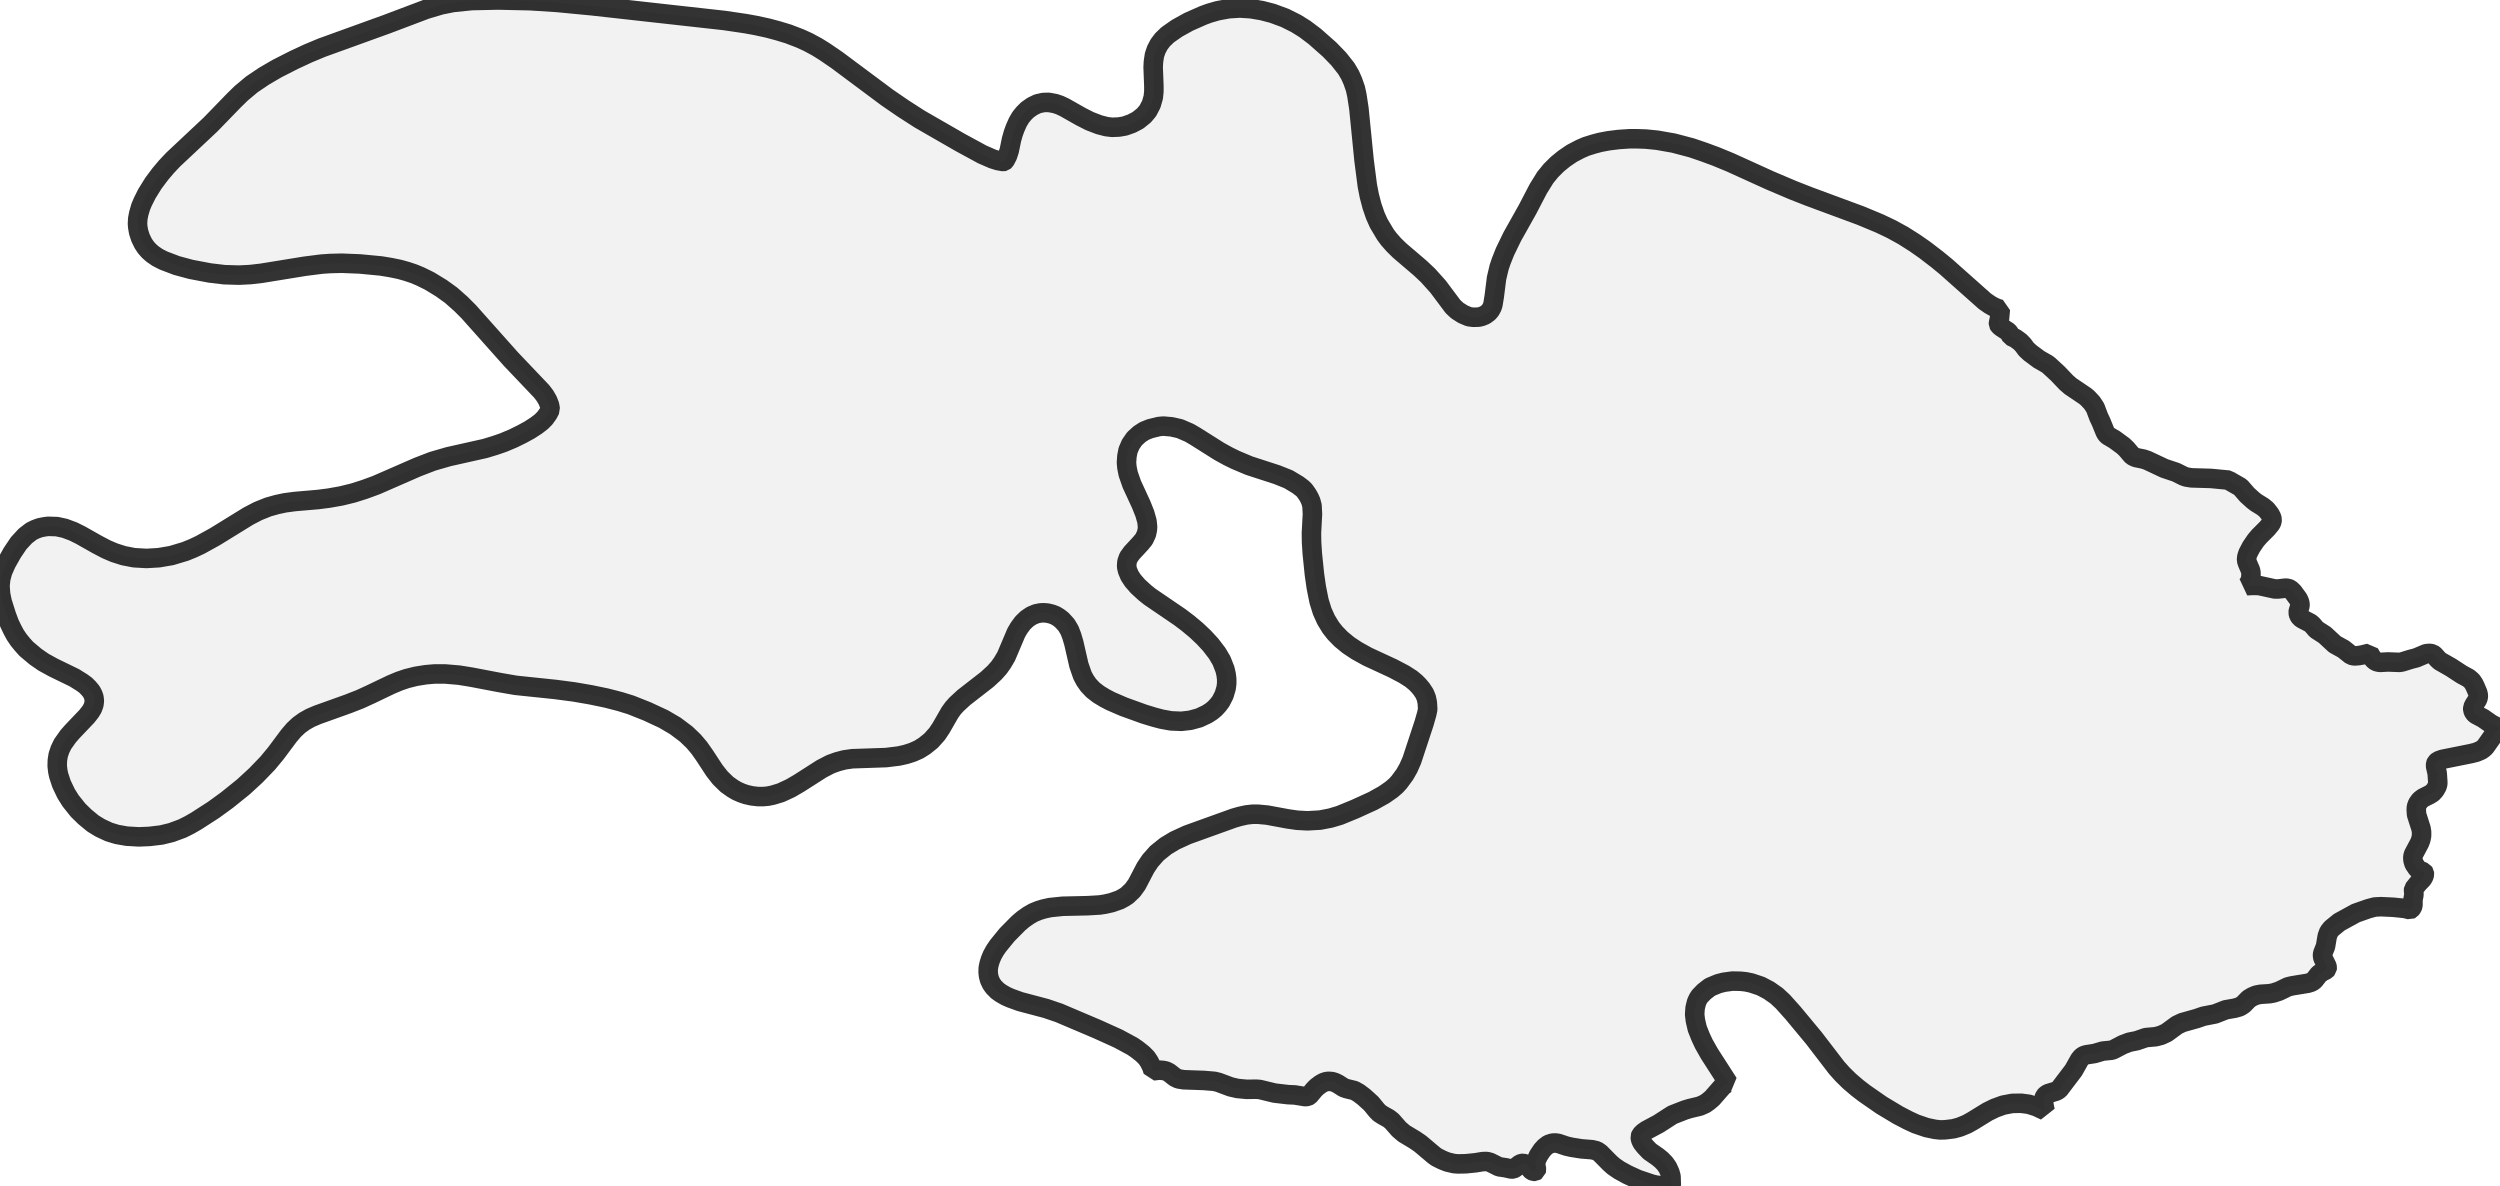 <?xml version="1.0" encoding="UTF-8" standalone="no"?>
<svg viewBox="0 0 256 121.459" xmlns="http://www.w3.org/2000/svg">
  <style>
    g.zone {
      fill: lightgray;
      stroke-width: 2;
      stroke-linecap: square;
      stroke-linejoin: bevel;
      stroke-miterlimit: 3;
      stroke-opacity: 0.8;
      stroke: black;
      fill-opacity: 0.3;
    }
  </style>
  <g class="zone" id="zone">
    <path d="M176.985,110.918 176.779,110.962 176.456,111.168 175.326,112.46 174.944,112.783 174.592,113.032 174.063,113.267 173.021,113.517 172.536,113.664 171.259,114.163 169.849,115.073 168.587,115.748 168.278,115.969 168.029,116.218 167.955,116.409 168,116.703 168.146,117.011 168.425,117.363 168.924,117.892 169.747,118.464 170.143,118.787 170.481,119.14 170.76,119.536 170.995,120.05 171.112,120.461 171.141,121.342 171.112,121.415 171.053,121.459 170.099,121.415 169.585,121.357 169.145,121.254 167.706,120.769 166.619,120.27 165.797,119.815 165.239,119.433 164.843,119.081 163.859,118.083 163.522,117.848 163.037,117.73 161.936,117.642 160.923,117.481 160.409,117.363 159.572,117.084 159.279,117.04 158.97,117.055 158.559,117.187 158.192,117.466 157.899,117.789 157.546,118.318 157.297,118.846 157.253,119.257 157.341,119.756 157.311,119.874 157.194,119.947 157.033,119.947 156.871,119.874 156.754,119.771 156.431,119.316 156.225,119.198 155.975,119.125 155.829,119.14 155.652,119.198 155.109,119.624 154.962,119.698 154.772,119.712 154.184,119.58 153.494,119.477 152.584,119.022 152.232,118.934 151.821,118.949 151.116,119.066 150.103,119.169 149.31,119.184 148.899,119.154 148.209,118.993 147.695,118.787 147.108,118.494 146.844,118.303 145.434,117.114 144.876,116.732 143.775,116.071 143.261,115.631 142.527,114.794 142.19,114.53 141.632,114.221 141.265,113.987 141,113.722 140.413,113.003 139.65,112.313 139.121,111.916 138.681,111.667 137.888,111.476 137.594,111.373 137.022,111.006 136.699,110.845 136.42,110.757 136.053,110.727 135.803,110.757 135.539,110.845 135.245,111.006 134.834,111.315 134.57,111.579 134.071,112.181 133.909,112.269 133.66,112.298 132.588,112.122 131.898,112.093 130.518,111.931 129.006,111.564 128.624,111.535 127.67,111.549 126.73,111.461 126.025,111.3 124.763,110.83 124.337,110.727 123.28,110.639 121.21,110.566 120.667,110.478 120.329,110.316 119.712,109.832 119.389,109.67 119.11,109.612 118.714,109.582 118.068,109.656 117.936,109.244 117.672,108.716 117.407,108.32 117.011,107.923 116.438,107.468 115.969,107.145 114.5,106.352 112.357,105.383 108.452,103.724 107.116,103.269 104.458,102.564 103.445,102.197 102.99,101.992 102.506,101.713 102.153,101.463 101.772,101.082 101.537,100.759 101.331,100.333 101.228,99.936 101.184,99.54 101.199,99.114 101.287,98.689 101.419,98.263 101.61,97.808 101.889,97.308 102.212,96.839 103.122,95.723 104.282,94.548 104.781,94.123 105.325,93.741 105.838,93.447 106.382,93.227 106.866,93.08 107.527,92.933 108.819,92.801 111.359,92.743 112.621,92.669 113.179,92.581 113.825,92.434 114.662,92.141 115.117,91.891 115.411,91.7 115.983,91.157 116.409,90.57 117.305,88.852 117.789,88.133 118.464,87.369 119.375,86.635 120.3,86.077 121.577,85.49 126.348,83.772 126.965,83.596 127.626,83.449 128.272,83.376 128.8,83.376 129.754,83.464 131.898,83.86 132.823,83.992 133.88,84.051 135.172,83.978 136.244,83.772 137.183,83.493 138.754,82.847 140.589,82.01 141.72,81.379 142.498,80.836 142.953,80.44 143.276,80.087 143.849,79.309 144.216,78.663 144.568,77.87 145.831,74.038 146.095,73.113 146.198,72.629 146.154,71.939 146.051,71.454 145.875,71.029 145.566,70.559 145.258,70.192 144.935,69.869 144.509,69.517 143.775,69.047 142.63,68.445 140.031,67.241 138.945,66.639 138.079,66.066 137.33,65.45 136.713,64.818 136.273,64.261 135.788,63.468 135.392,62.587 135.069,61.545 134.79,60.15 134.599,58.828 134.379,56.685 134.306,55.555 134.291,54.571 134.394,52.648 134.35,51.781 134.232,51.341 134.085,51.003 133.895,50.666 133.586,50.225 133.381,50.02 132.896,49.653 131.942,49.08 130.767,48.61 127.919,47.685 126.525,47.098 125.776,46.731 124.866,46.232 122.399,44.676 121.797,44.323 120.813,43.897 119.977,43.707 119.125,43.633 118.67,43.677 117.774,43.897 117.187,44.132 116.688,44.455 116.174,44.925 115.778,45.498 115.513,46.114 115.396,46.716 115.352,47.362 115.396,47.861 115.528,48.522 115.895,49.579 116.864,51.679 117.231,52.604 117.451,53.382 117.51,53.969 117.481,54.292 117.393,54.688 117.143,55.217 116.805,55.628 115.895,56.612 115.557,57.081 115.396,57.537 115.367,58.021 115.455,58.417 115.675,58.946 116.013,59.46 116.526,60.047 117.231,60.693 117.745,61.104 120.828,63.204 121.621,63.805 122.487,64.525 123.265,65.259 123.97,66.022 124.645,66.903 125.086,67.652 125.438,68.548 125.556,69.061 125.614,69.531 125.614,70.001 125.556,70.456 125.35,71.161 125.012,71.822 124.733,72.189 124.41,72.541 124.058,72.835 123.603,73.128 122.795,73.51 121.871,73.759 120.975,73.862 119.918,73.818 118.949,73.642 118.171,73.436 117.158,73.128 115.044,72.365 113.722,71.792 113.135,71.484 112.504,71.102 111.916,70.647 111.447,70.148 111.109,69.663 110.845,69.164 110.478,68.107 109.964,65.861 109.744,65.112 109.523,64.54 109.2,63.996 108.731,63.482 108.408,63.233 108.07,63.027 107.688,62.881 107.248,62.778 106.895,62.748 106.543,62.763 106.103,62.851 105.618,63.057 105.163,63.365 104.737,63.776 104.356,64.29 104.062,64.789 103.034,67.212 102.653,67.858 102.3,68.357 101.845,68.871 101.082,69.575 98.703,71.425 97.94,72.13 97.587,72.526 97.279,72.952 96.369,74.538 95.958,75.154 95.341,75.844 94.666,76.387 94.079,76.754 93.447,77.033 92.757,77.254 92.038,77.415 90.731,77.577 87.281,77.694 86.459,77.812 85.74,78.002 85.049,78.252 84.139,78.722 81.82,80.205 80.939,80.718 79.955,81.174 79.133,81.423 78.634,81.526 78.149,81.57 77.635,81.57 76.989,81.497 76.402,81.364 75.932,81.203 75.463,80.997 75.037,80.748 74.435,80.322 73.745,79.647 73.158,78.898 72.159,77.371 71.601,76.578 71.029,75.903 70.265,75.169 69.15,74.332 67.946,73.627 66.272,72.849 64.613,72.189 63.527,71.851 62.117,71.484 60.487,71.146 58.784,70.853 56.891,70.603 52.809,70.177 51.121,69.884 48.273,69.34 47.01,69.135 45.615,69.017 44.455,69.017 43.604,69.091 42.591,69.252 41.651,69.487 40.873,69.751 40.036,70.104 37.951,71.102 36.865,71.601 35.661,72.071 32.505,73.202 31.785,73.51 31.183,73.848 30.611,74.259 30.097,74.743 29.583,75.345 28.247,77.136 27.41,78.149 26.206,79.397 24.929,80.572 23.255,81.922 21.861,82.935 20.084,84.081 19.365,84.492 18.66,84.844 17.544,85.255 16.517,85.505 15.283,85.651 14.212,85.695 12.978,85.622 11.98,85.446 11.158,85.196 10.248,84.771 9.528,84.33 8.691,83.64 8.001,82.965 7.238,82.01 6.768,81.262 6.298,80.278 6.005,79.382 5.917,78.957 5.858,78.428 5.873,77.87 5.961,77.312 6.152,76.74 6.416,76.197 6.988,75.389 7.414,74.905 8.897,73.348 9.264,72.879 9.47,72.541 9.616,72.145 9.66,71.777 9.616,71.396 9.514,71.117 9.352,70.809 9.073,70.471 8.765,70.163 8.383,69.884 7.605,69.399 5.461,68.357 4.448,67.799 3.641,67.241 2.701,66.448 2.29,65.993 1.909,65.523 1.571,65.024 1.277,64.481 0.969,63.835 0.661,63.013 0.22,61.618 0.059,60.84 0,59.988 0.073,59.269 0.264,58.55 0.646,57.683 1.248,56.612 1.909,55.628 2.599,54.879 3.23,54.395 3.626,54.204 4.067,54.042 4.581,53.94 4.948,53.896 5.829,53.925 6.636,54.101 7.502,54.424 8.266,54.806 9.954,55.76 10.879,56.245 11.701,56.597 12.67,56.905 13.742,57.111 14.99,57.184 16.252,57.111 17.544,56.891 18.968,56.465 19.761,56.142 20.51,55.789 22.022,54.953 25.428,52.853 26.412,52.339 27.469,51.914 28.365,51.664 29.187,51.488 30.185,51.356 32.578,51.15 33.709,51.003 34.942,50.783 36.146,50.489 37.305,50.122 38.509,49.682 42.782,47.817 44.309,47.23 45.938,46.76 49.667,45.923 50.68,45.615 51.532,45.322 52.545,44.896 53.44,44.455 54.219,44.03 54.923,43.574 55.437,43.178 55.789,42.826 56.127,42.356 56.347,41.93 56.274,41.49 56.083,41.005 55.804,40.521 55.466,40.08 52.325,36.777 47.994,31.917 47.186,31.11 46.188,30.229 45.189,29.51 43.986,28.776 43.031,28.306 42.356,28.027 41.651,27.792 40.917,27.586 39.992,27.396 39.009,27.234 36.85,27.029 35.001,26.955 33.811,26.984 32.945,27.043 31.213,27.263 26.779,27.983 25.634,28.115 24.474,28.174 22.991,28.13 21.494,27.953 19.556,27.586 18.088,27.19 16.737,26.676 16.135,26.368 15.621,26.015 15.254,25.692 14.931,25.325 14.667,24.929 14.388,24.356 14.197,23.769 14.109,23.27 14.079,22.903 14.109,22.389 14.212,21.861 14.402,21.2 14.623,20.671 15.034,19.849 15.709,18.763 16.399,17.838 17.03,17.089 17.735,16.34 21.552,12.758 23.945,10.292 24.694,9.558 25.781,8.647 27.043,7.796 28.379,7.018 30.112,6.137 31.565,5.461 32.974,4.874 39.552,2.496 43.633,0.954 45.16,0.499 46.408,0.25 48.302,0.059 51.003,0 54.307,0.073 57.067,0.25 60.59,0.587 74.185,2.099 76.373,2.422 77.415,2.613 78.634,2.878 79.676,3.157 80.733,3.479 81.922,3.935 82.73,4.302 83.655,4.801 84.433,5.285 85.681,6.137 90.863,9.998 92.493,11.114 94.181,12.2 98.366,14.608 100.582,15.812 101.625,16.267 102.183,16.443 102.741,16.546 102.814,16.531 102.917,16.443 103.166,15.959 103.343,15.43 103.577,14.3 103.754,13.668 103.944,13.14 104.223,12.509 104.517,12.009 104.84,11.613 105.207,11.246 105.706,10.894 106.249,10.629 106.837,10.497 107.38,10.483 108.026,10.6 108.51,10.761 109.01,10.996 110.669,11.936 111.594,12.406 112.548,12.773 113.282,12.964 113.869,13.037 114.574,13.008 115.176,12.905 115.88,12.655 116.526,12.318 117.143,11.819 117.539,11.349 117.892,10.673 118.097,9.954 118.156,9.367 118.156,8.809 118.083,6.886 118.112,6.328 118.215,5.638 118.406,5.08 118.685,4.551 119.037,4.081 119.566,3.568 120.534,2.892 121.724,2.232 123.221,1.571 123.823,1.351 124.689,1.101 125.805,0.896 126.95,0.822 128.11,0.896 129.226,1.086 130.298,1.365 131.575,1.835 132.72,2.408 133.616,2.966 134.629,3.729 136.156,5.08 137.08,6.034 137.859,7.018 138.255,7.693 138.534,8.324 138.798,9.088 138.945,9.763 139.151,11.114 139.679,16.414 140.017,19.027 140.222,20.07 140.487,21.083 140.824,22.066 141.177,22.859 141.867,24.019 142.204,24.474 142.733,25.076 143.335,25.663 145.449,27.469 146.227,28.203 147.255,29.348 148.782,31.389 149.222,31.8 149.795,32.167 150.411,32.431 150.866,32.49 151.41,32.475 151.718,32.402 152.07,32.255 152.408,32.006 152.613,31.771 152.79,31.448 152.878,31.169 153.01,30.361 153.245,28.497 153.509,27.381 153.715,26.764 154.111,25.766 154.86,24.224 156.416,21.45 157.517,19.335 158.236,18.176 158.809,17.471 159.455,16.825 160.174,16.238 160.952,15.709 161.789,15.269 162.391,15.004 163.184,14.755 163.845,14.579 164.696,14.417 165.753,14.285 166.825,14.212 167.677,14.212 168.528,14.241 169.703,14.358 171.376,14.652 173.211,15.137 174.459,15.562 175.693,16.017 177.19,16.634 181.228,18.469 183.577,19.468 185.221,20.114 190.536,22.081 192.473,22.888 193.677,23.461 194.881,24.122 196.085,24.885 197.113,25.604 198.375,26.573 199.271,27.307 203.25,30.846 203.734,31.183 204.116,31.404 204.556,31.594 204.835,31.668 204.747,32.622 204.644,33.092 204.644,33.195 204.718,33.327 204.953,33.518 205.628,33.958 205.76,34.12 205.936,34.443 206.377,34.648 206.861,35.001 207.17,35.324 207.478,35.749 207.889,36.131 208.799,36.806 209.621,37.276 209.798,37.408 210.722,38.26 211.589,39.17 212.029,39.552 213.512,40.55 213.776,40.77 214.217,41.24 214.554,41.754 214.907,42.694 215.156,43.222 215.567,44.235 215.685,44.441 215.861,44.617 216.536,45.013 217.417,45.659 217.755,45.982 218.342,46.672 218.695,46.848 219.487,47.01 219.884,47.142 221.631,47.964 222.82,48.361 223.583,48.742 223.862,48.845 224.406,48.933 226.402,48.992 228.237,49.168 228.355,49.271 229.427,49.887 230.102,50.666 230.733,51.238 231.042,51.473 231.732,51.899 232.099,52.207 232.451,52.662 232.598,52.941 232.671,53.191 232.642,53.411 232.554,53.617 232.157,54.101 231.335,54.923 230.998,55.32 230.528,56.01 230.19,56.656 230.073,57.023 230.043,57.36 230.146,57.683 230.454,58.403 230.498,58.652 230.498,58.961 230.469,59.254 230.352,59.592 230.234,59.797 230.073,59.974 230.748,59.944 231.335,59.959 232.95,60.311 233.288,60.311 234.051,60.223 234.301,60.253 234.521,60.341 234.815,60.62 235.343,61.339 235.475,61.647 235.519,61.853 235.519,62.044 235.358,62.543 235.329,62.734 235.387,62.983 235.549,63.233 235.784,63.394 236.576,63.805 236.782,63.982 237.193,64.466 238.059,65.024 239.087,65.978 239.968,66.463 240.761,67.094 241.069,67.168 241.495,67.138 241.921,67.065 242.625,66.889 242.845,67.27 243.066,67.549 243.286,67.725 243.521,67.799 243.726,67.828 244.534,67.784 245.708,67.828 245.973,67.784 246.824,67.52 247.441,67.358 248.439,66.933 248.806,66.903 249.1,66.962 249.276,67.094 249.614,67.476 249.848,67.696 250.979,68.342 252.08,69.061 252.785,69.443 253.108,69.722 253.328,70.045 253.475,70.353 253.724,70.941 253.783,71.205 253.768,71.425 253.695,71.631 253.357,72.159 253.211,72.453 253.211,72.702 253.328,72.967 253.519,73.158 254.268,73.554 255.09,74.127 255.53,74.361 256,74.538 255.222,75.433 254.488,76.476 254.282,76.666 254.047,76.828 253.563,77.033 253.034,77.166 250.113,77.753 249.658,77.914 249.467,78.09 249.423,78.193 249.393,78.413 249.57,79.192 249.628,80.058 249.628,80.278 249.555,80.528 249.335,80.909 249.085,81.188 248.777,81.379 248.131,81.702 247.822,81.937 247.558,82.304 247.441,82.627 247.426,82.935 247.455,83.405 247.911,84.829 247.969,85.182 247.969,85.593 247.896,85.96 247.764,86.312 247.147,87.472 247.074,87.736 247.088,88.089 247.206,88.47 247.529,88.94 247.734,89.116 248.189,89.292 248.248,89.381 248.263,89.527 248.204,89.748 248.072,89.982 247.646,90.423 247.162,91.025 247.147,91.157 247.191,91.597 247.088,92.141 247.088,92.713 247.015,92.919 246.868,93.11 246.78,93.154 246.237,93.022 245.077,92.904 243.814,92.845 243.183,92.875 242.522,93.051 241.23,93.506 239.542,94.431 238.749,95.077 238.47,95.429 238.309,95.87 238.133,96.912 237.839,97.646 237.824,97.866 237.868,98.101 238.28,98.938 238.309,99.085 238.294,99.202 238.191,99.32 237.795,99.511 237.443,99.775 236.988,100.362 236.738,100.553 236.327,100.685 234.712,100.949 234.286,101.052 233.376,101.493 232.789,101.684 232.378,101.757 231.467,101.816 231.027,101.904 230.645,102.065 230.278,102.285 229.72,102.858 229.353,103.093 228.839,103.24 227.914,103.401 226.828,103.827 225.624,104.062 224.949,104.297 223.481,104.708 222.923,104.972 221.866,105.75 221.293,106.015 220.735,106.161 219.737,106.249 218.797,106.572 218.049,106.719 217.388,106.969 216.463,107.453 216.243,107.541 215.332,107.63 214.481,107.879 213.629,108.011 213.395,108.085 213.174,108.231 212.954,108.496 212.337,109.597 210.855,111.549 210.576,111.726 209.709,111.99 209.519,112.122 209.386,112.254 209.298,112.474 209.269,112.768 209.298,113.164 209.416,113.737 208.535,113.326 207.742,113.076 206.964,112.974 206.054,112.988 205.129,113.164 204.277,113.473 203.529,113.84 202.002,114.779 201.429,115.102 200.68,115.411 200.034,115.587 199.183,115.69 198.669,115.704 198.141,115.646 197.289,115.469 196.173,115.088 195.41,114.735 194.367,114.192 192.679,113.179 190.903,111.946 190.198,111.403 189.39,110.713 188.671,110.008 188.069,109.333 185.749,106.308 183.591,103.71 182.564,102.564 181.932,101.977 181.139,101.419 180.303,100.979 179.334,100.656 178.776,100.538 178.232,100.48 177.396,100.465 176.529,100.582 175.957,100.729 175.105,101.082 174.503,101.551 174.048,102.021 173.887,102.271 173.725,102.623 173.578,103.225 173.534,103.886 173.608,104.502 173.799,105.325 174.151,106.205 174.474,106.895 175.047,107.908 176.985,110.918Z"/>
  </g>
</svg>